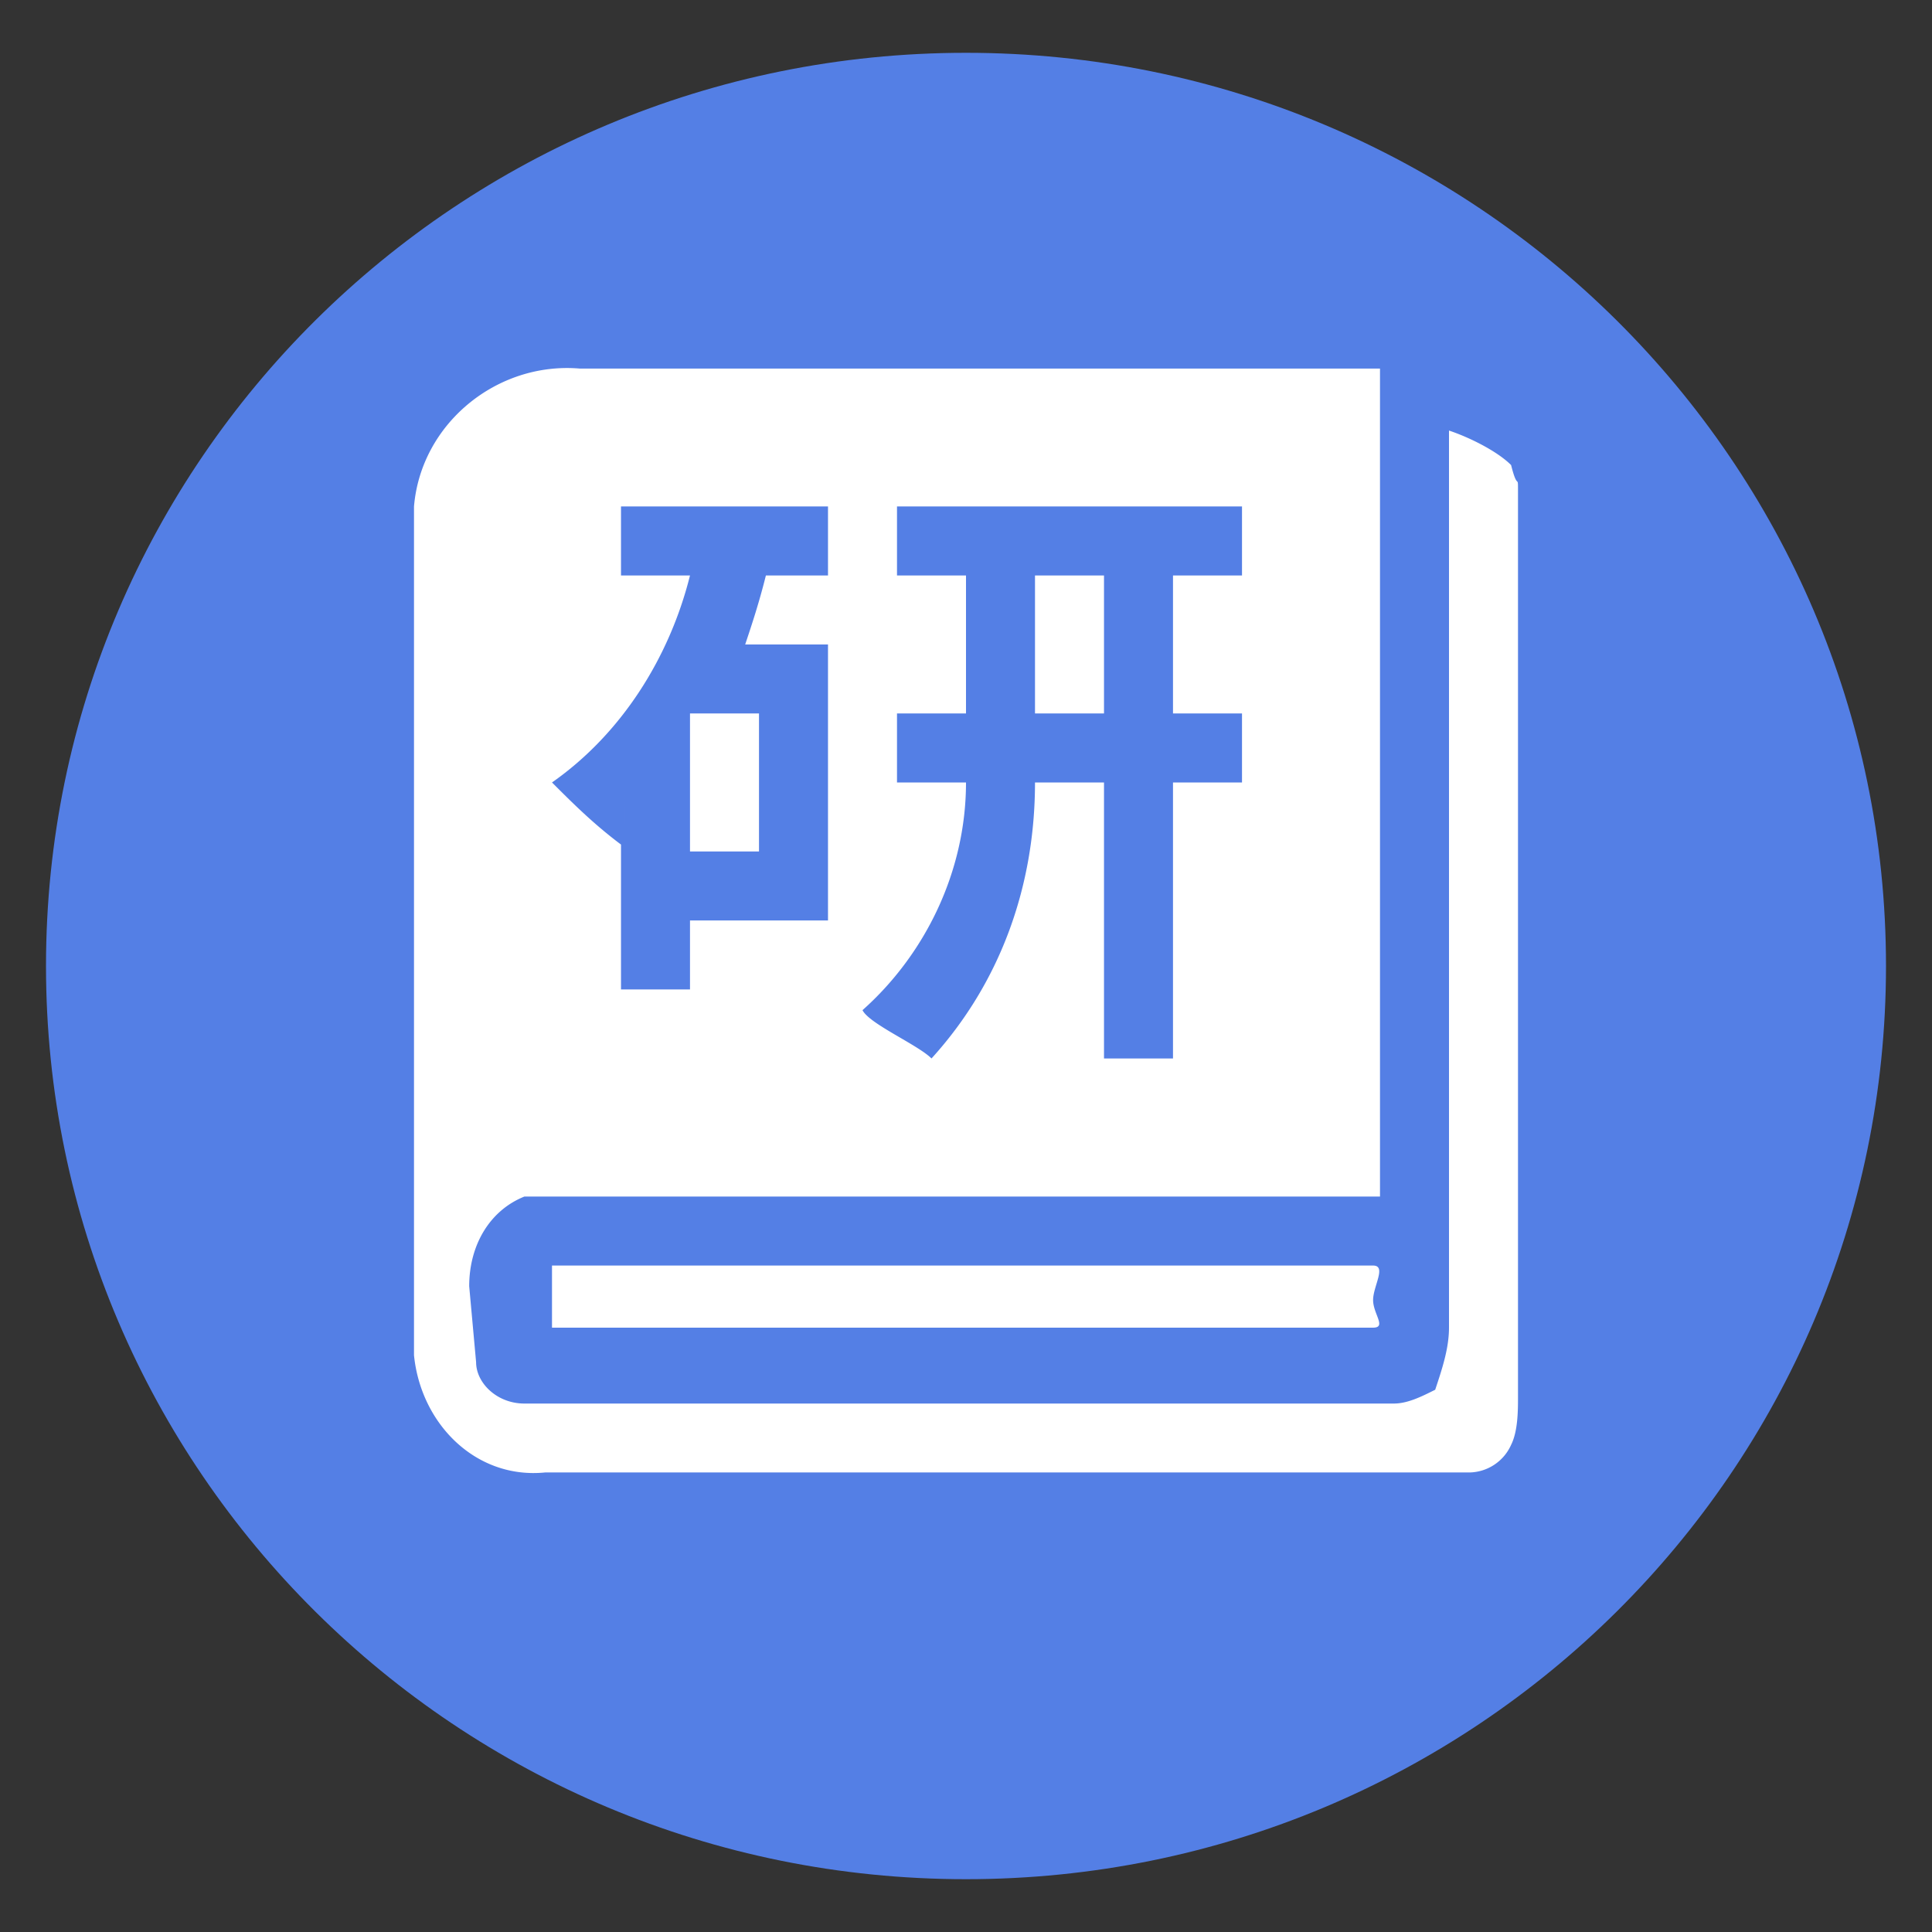 <svg t="1616053132131" class="icon" viewBox="0 0 1024 1024" version="1.1" xmlns="http://www.w3.org/2000/svg" p-id="18798" width="64" height="64"><rect x="0" y="0" width="1024" height="1024" fill="#333333" stroke="none"/><path d="M24.381 512c0 267.313 218.307 484.011 487.619 484.011s487.619-216.698 487.619-484.011S781.312 27.989 512 27.989 24.381 244.687 24.381 512z" fill="#547FE5" p-id="18799"></path><path d="M292.571 670.769h435.2c7.314 0 0 10.971 0 18.286s7.314 14.629 0 14.629H292.571v-32.914zM804.571 740.206c0 7.314 0 18.286-3.657 25.6a24.674 24.674 0 0 1-21.943 14.629H288.914c-36.571 3.657-65.829-25.6-69.486-62.171V268.483c3.657-43.886 43.886-76.8 87.771-73.143h424.229v438.857H277.943c-18.286 7.314-29.257 25.6-29.257 47.543l3.657 40.229c0 10.971 10.971 21.943 25.6 21.943h460.8c7.314 0 14.629-3.657 21.943-7.314 3.657-10.971 7.314-21.943 7.314-32.914V228.206c10.971 3.657 25.6 10.971 32.914 18.286 3.657 14.629 3.657 3.657 3.657 14.629v479.086z m-310.857-179.2c36.571-40.229 54.857-91.429 54.857-146.286h36.571v146.286h36.571v-146.286H658.286v-36.571h-36.571v-73.143H658.286v-36.571H475.429v36.571H512v73.143h-36.571v36.571H512c0 47.543-21.943 91.429-54.857 120.686 3.657 7.314 29.257 18.286 36.571 25.6zM329.143 447.634v76.8H365.714v-36.571h73.143v-146.286h-43.886c3.657-10.971 7.314-21.943 10.971-36.571H438.857v-36.571H329.143v36.571H365.714c-10.971 43.886-36.571 84.114-73.143 109.714 10.971 10.971 21.943 21.943 36.571 32.914z m2.146-10.971V418.377v18.286z m70.997-58.514v73.143H365.714v-73.143h36.571z m182.857-73.143v73.143h-36.571v-73.143h36.571z" fill="#FFFFFF" p-id="18800"></path></svg>